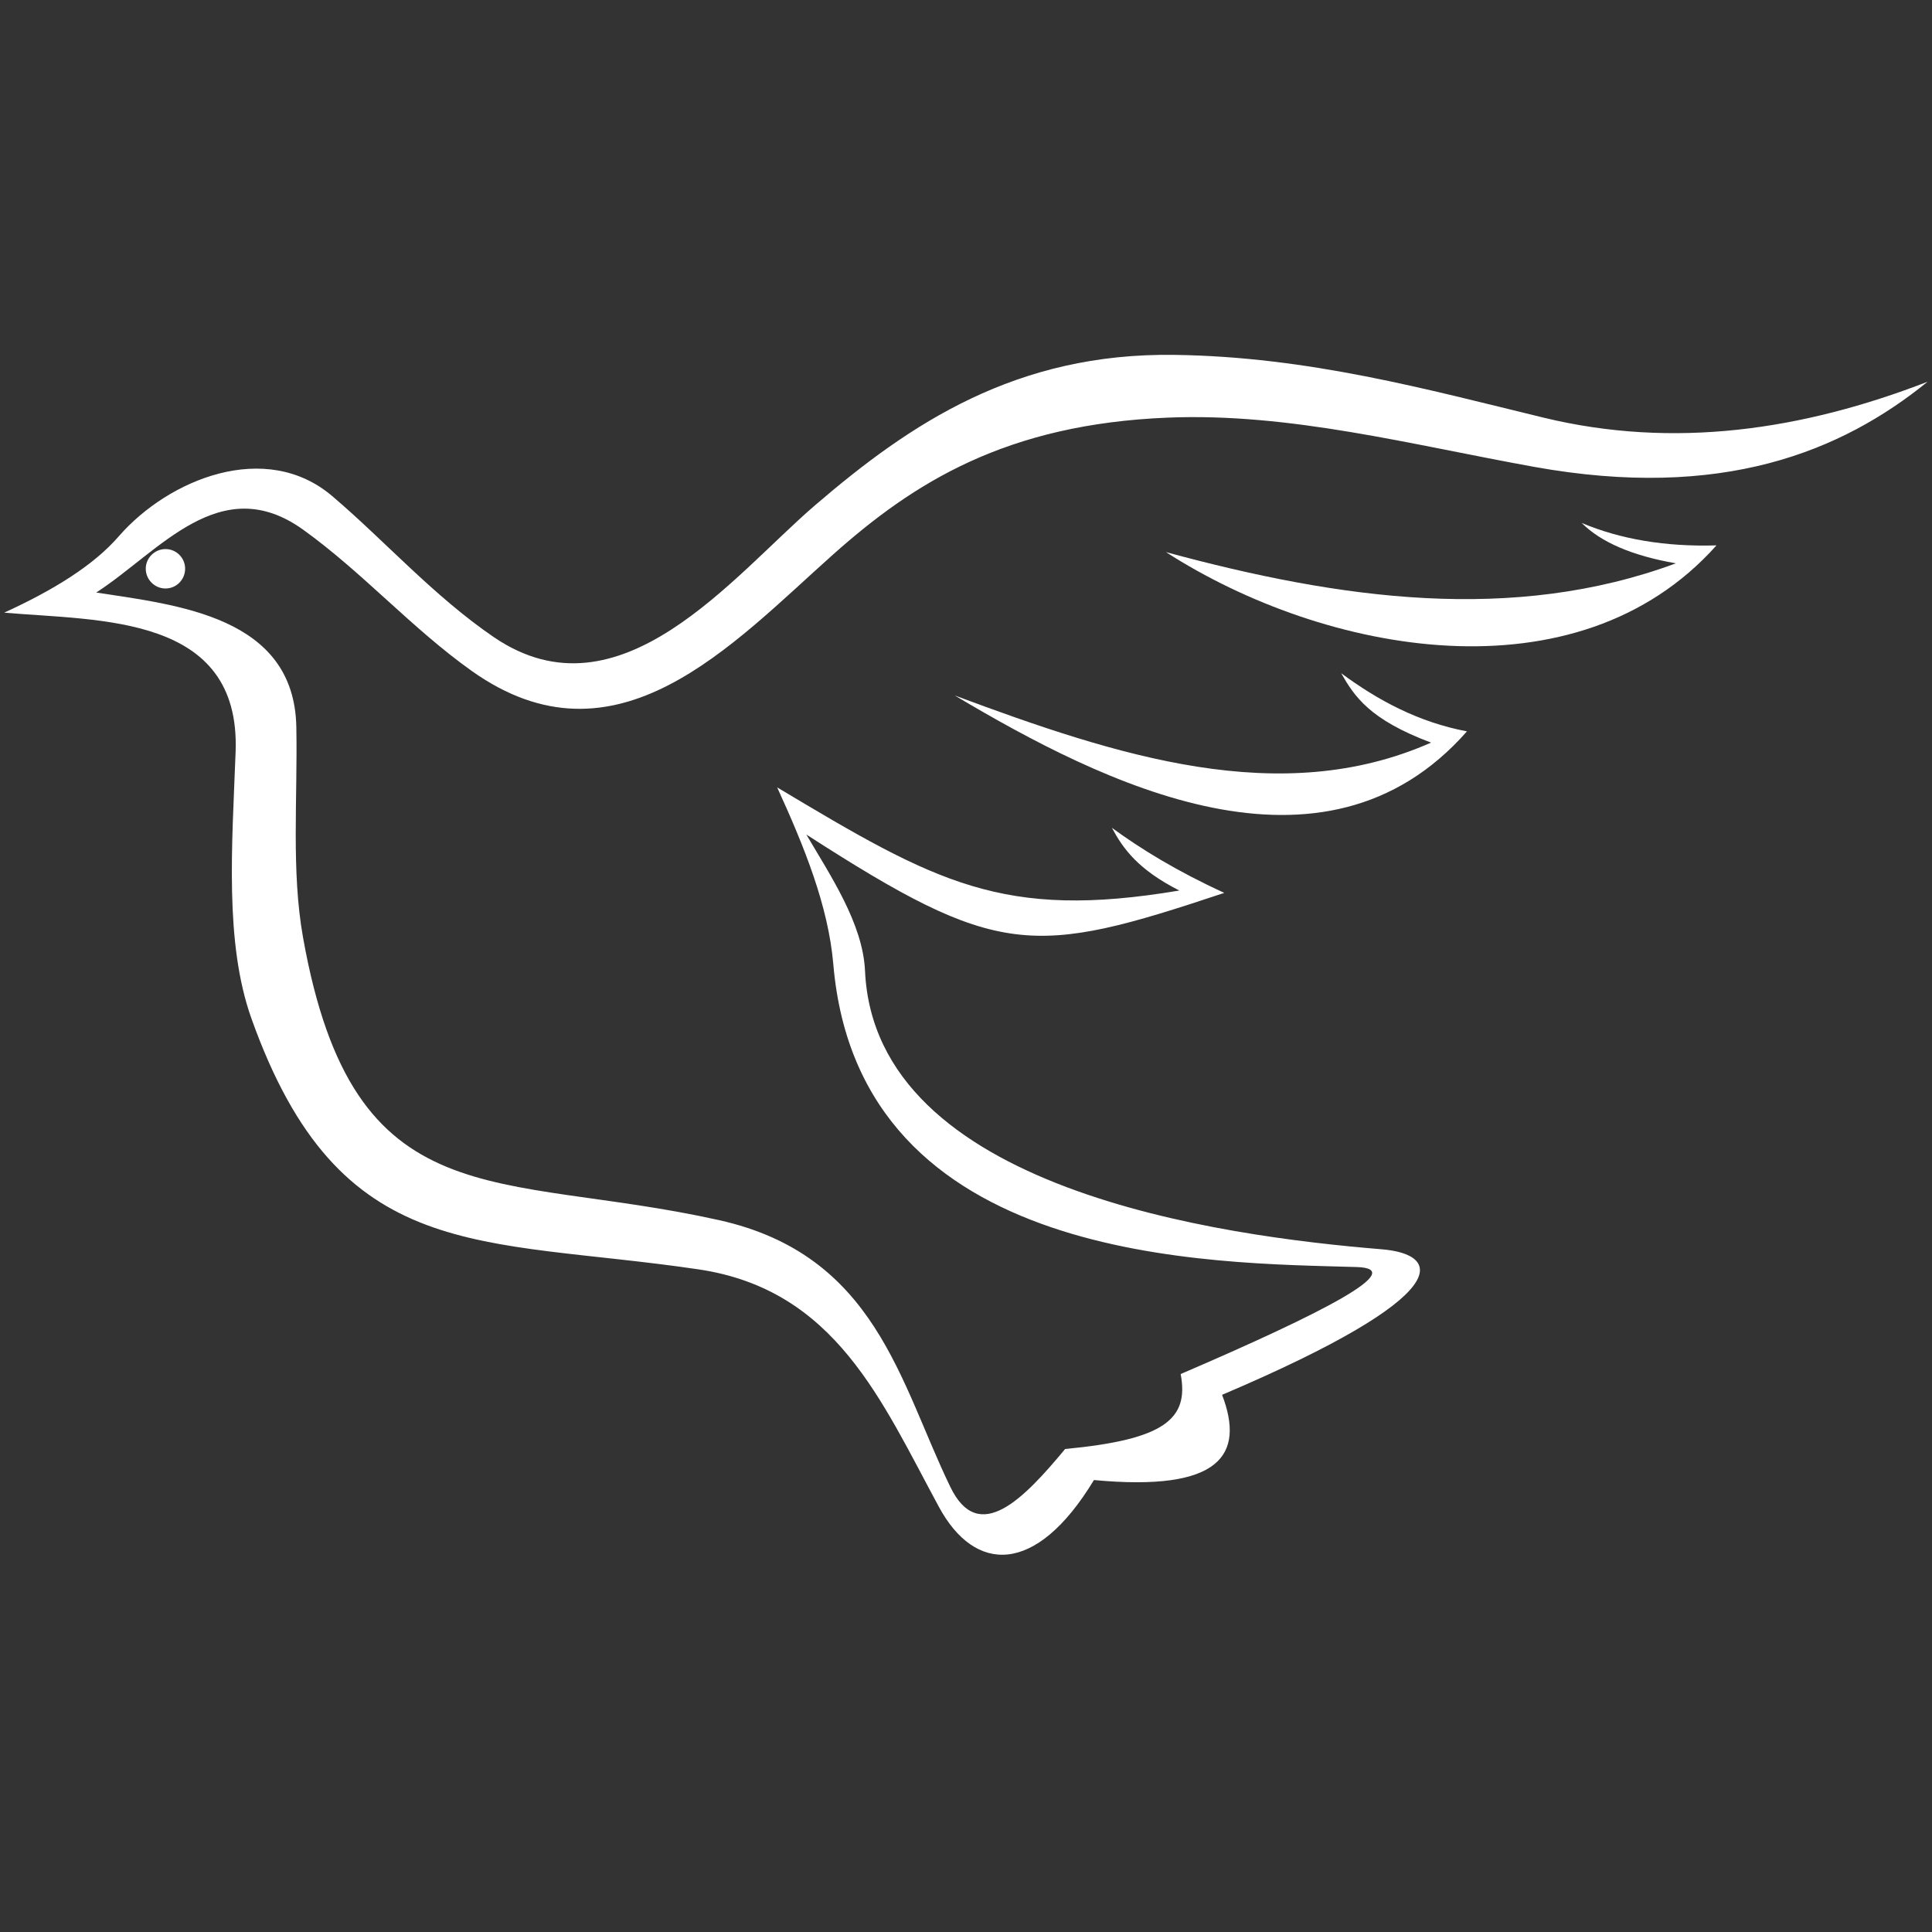 <?xml version="1.0" encoding="UTF-8"?>
<svg xmlns="http://www.w3.org/2000/svg" xmlns:xlink="http://www.w3.org/1999/xlink" width="45pt" height="45pt" viewBox="0 0 45 45" version="1.2">
<rect x="0" y="0" width="45" height="45" fill="#333333" stroke="none"/>
<defs>
<clipPath id="clip1">
  <path d="M 0 8.211 L 45 8.211 L 45 36.711 L 0 36.711 Z M 0 8.211 "/>
</clipPath>
</defs>
<g id="surface1">
<g clip-path="url(#clip1)" clip-rule="nonzero">
<path style=" stroke:none;fill-rule:evenodd;fill:rgb(100%,100%,100%);fill-opacity:1;" d="M 0.098 14.27 C 1.25 13.742 2.18 13.168 2.766 12.492 C 3.93 11.156 6.191 10.238 7.738 11.555 C 8.957 12.59 10.098 13.883 11.508 14.844 C 14.445 16.84 17.082 13.398 18.992 11.762 C 21.199 9.867 23.664 8.211 27.363 8.266 C 30.48 8.309 33.242 9.07 35.949 9.727 C 38.992 10.465 41.98 10.02 44.898 8.891 C 42.883 10.527 40.098 11.66 35.738 10.875 C 32.855 10.355 30.051 9.613 27.207 9.727 C 23.426 9.879 21.281 11.246 19.41 12.91 C 17.039 15.023 14.352 18.02 10.984 15.625 C 9.594 14.637 8.445 13.332 7.059 12.336 C 5.129 10.953 3.715 12.848 2.242 13.801 C 4.125 14.094 6.855 14.352 6.902 16.934 C 6.934 18.605 6.781 20.289 7.059 21.84 C 8.238 28.457 11.566 27.266 16.742 28.418 C 20.402 29.23 20.953 32.195 22.133 34.629 C 22.797 36.012 23.855 34.898 24.809 33.75 C 27.117 33.531 27.699 33.059 27.5 32.004 C 30.863 30.559 32.801 29.551 31.605 29.512 C 28.238 29.41 20.012 29.48 19.41 22.465 C 19.293 21.094 18.73 19.715 18.102 18.34 C 21.809 20.559 23.352 21.434 27.469 20.742 C 26.508 20.254 26.16 19.77 25.898 19.281 C 26.59 19.785 27.41 20.289 28.516 20.797 C 24.039 22.289 23.258 22.32 18.781 19.438 C 19.34 20.391 20.098 21.512 20.148 22.613 C 20.379 27.707 28.422 28.789 32.18 29.098 C 33.57 29.211 33.992 30.137 28.465 32.488 C 28.996 33.883 28.438 34.75 25.48 34.473 C 24.121 36.719 22.703 36.637 21.871 35.102 C 20.535 32.637 19.465 30.039 16.27 29.566 C 11.164 28.812 7.914 29.496 5.855 23.719 C 5.227 21.953 5.406 19.699 5.488 17.508 C 5.605 14.305 2.32 14.465 0.098 14.27 Z M 0.098 14.27 "/>
</g>
<path style=" stroke:none;fill-rule:evenodd;fill:rgb(100%,100%,100%);fill-opacity:1;" d="M 27.156 12.859 C 30.863 15.242 36.734 16.344 39.98 12.703 C 38.793 12.738 37.746 12.562 36.84 12.18 C 37.293 12.633 38.023 12.945 39.035 13.121 C 35.242 14.523 31.23 13.965 27.156 12.859 Z M 27.156 12.859 "/>
<path style=" stroke:none;fill-rule:evenodd;fill:rgb(100%,100%,100%);fill-opacity:1;" d="M 22.238 16.199 C 25.68 18.246 30.82 20.84 34.168 17.035 C 33.035 16.82 32.094 16.312 31.238 15.68 C 31.547 16.219 31.895 16.758 33.332 17.297 C 29.824 18.848 26.027 17.609 22.238 16.199 Z M 22.238 16.199 "/>
<path style=" stroke:none;fill-rule:evenodd;fill:rgb(100%,100%,100%);fill-opacity:1;" d="M 3.855 12.789 C 4.109 12.789 4.312 12.996 4.312 13.246 C 4.312 13.5 4.109 13.707 3.855 13.707 C 3.602 13.707 3.395 13.5 3.395 13.246 C 3.395 12.996 3.602 12.789 3.855 12.789 Z M 3.855 12.789 "/>
</g>
</svg>

